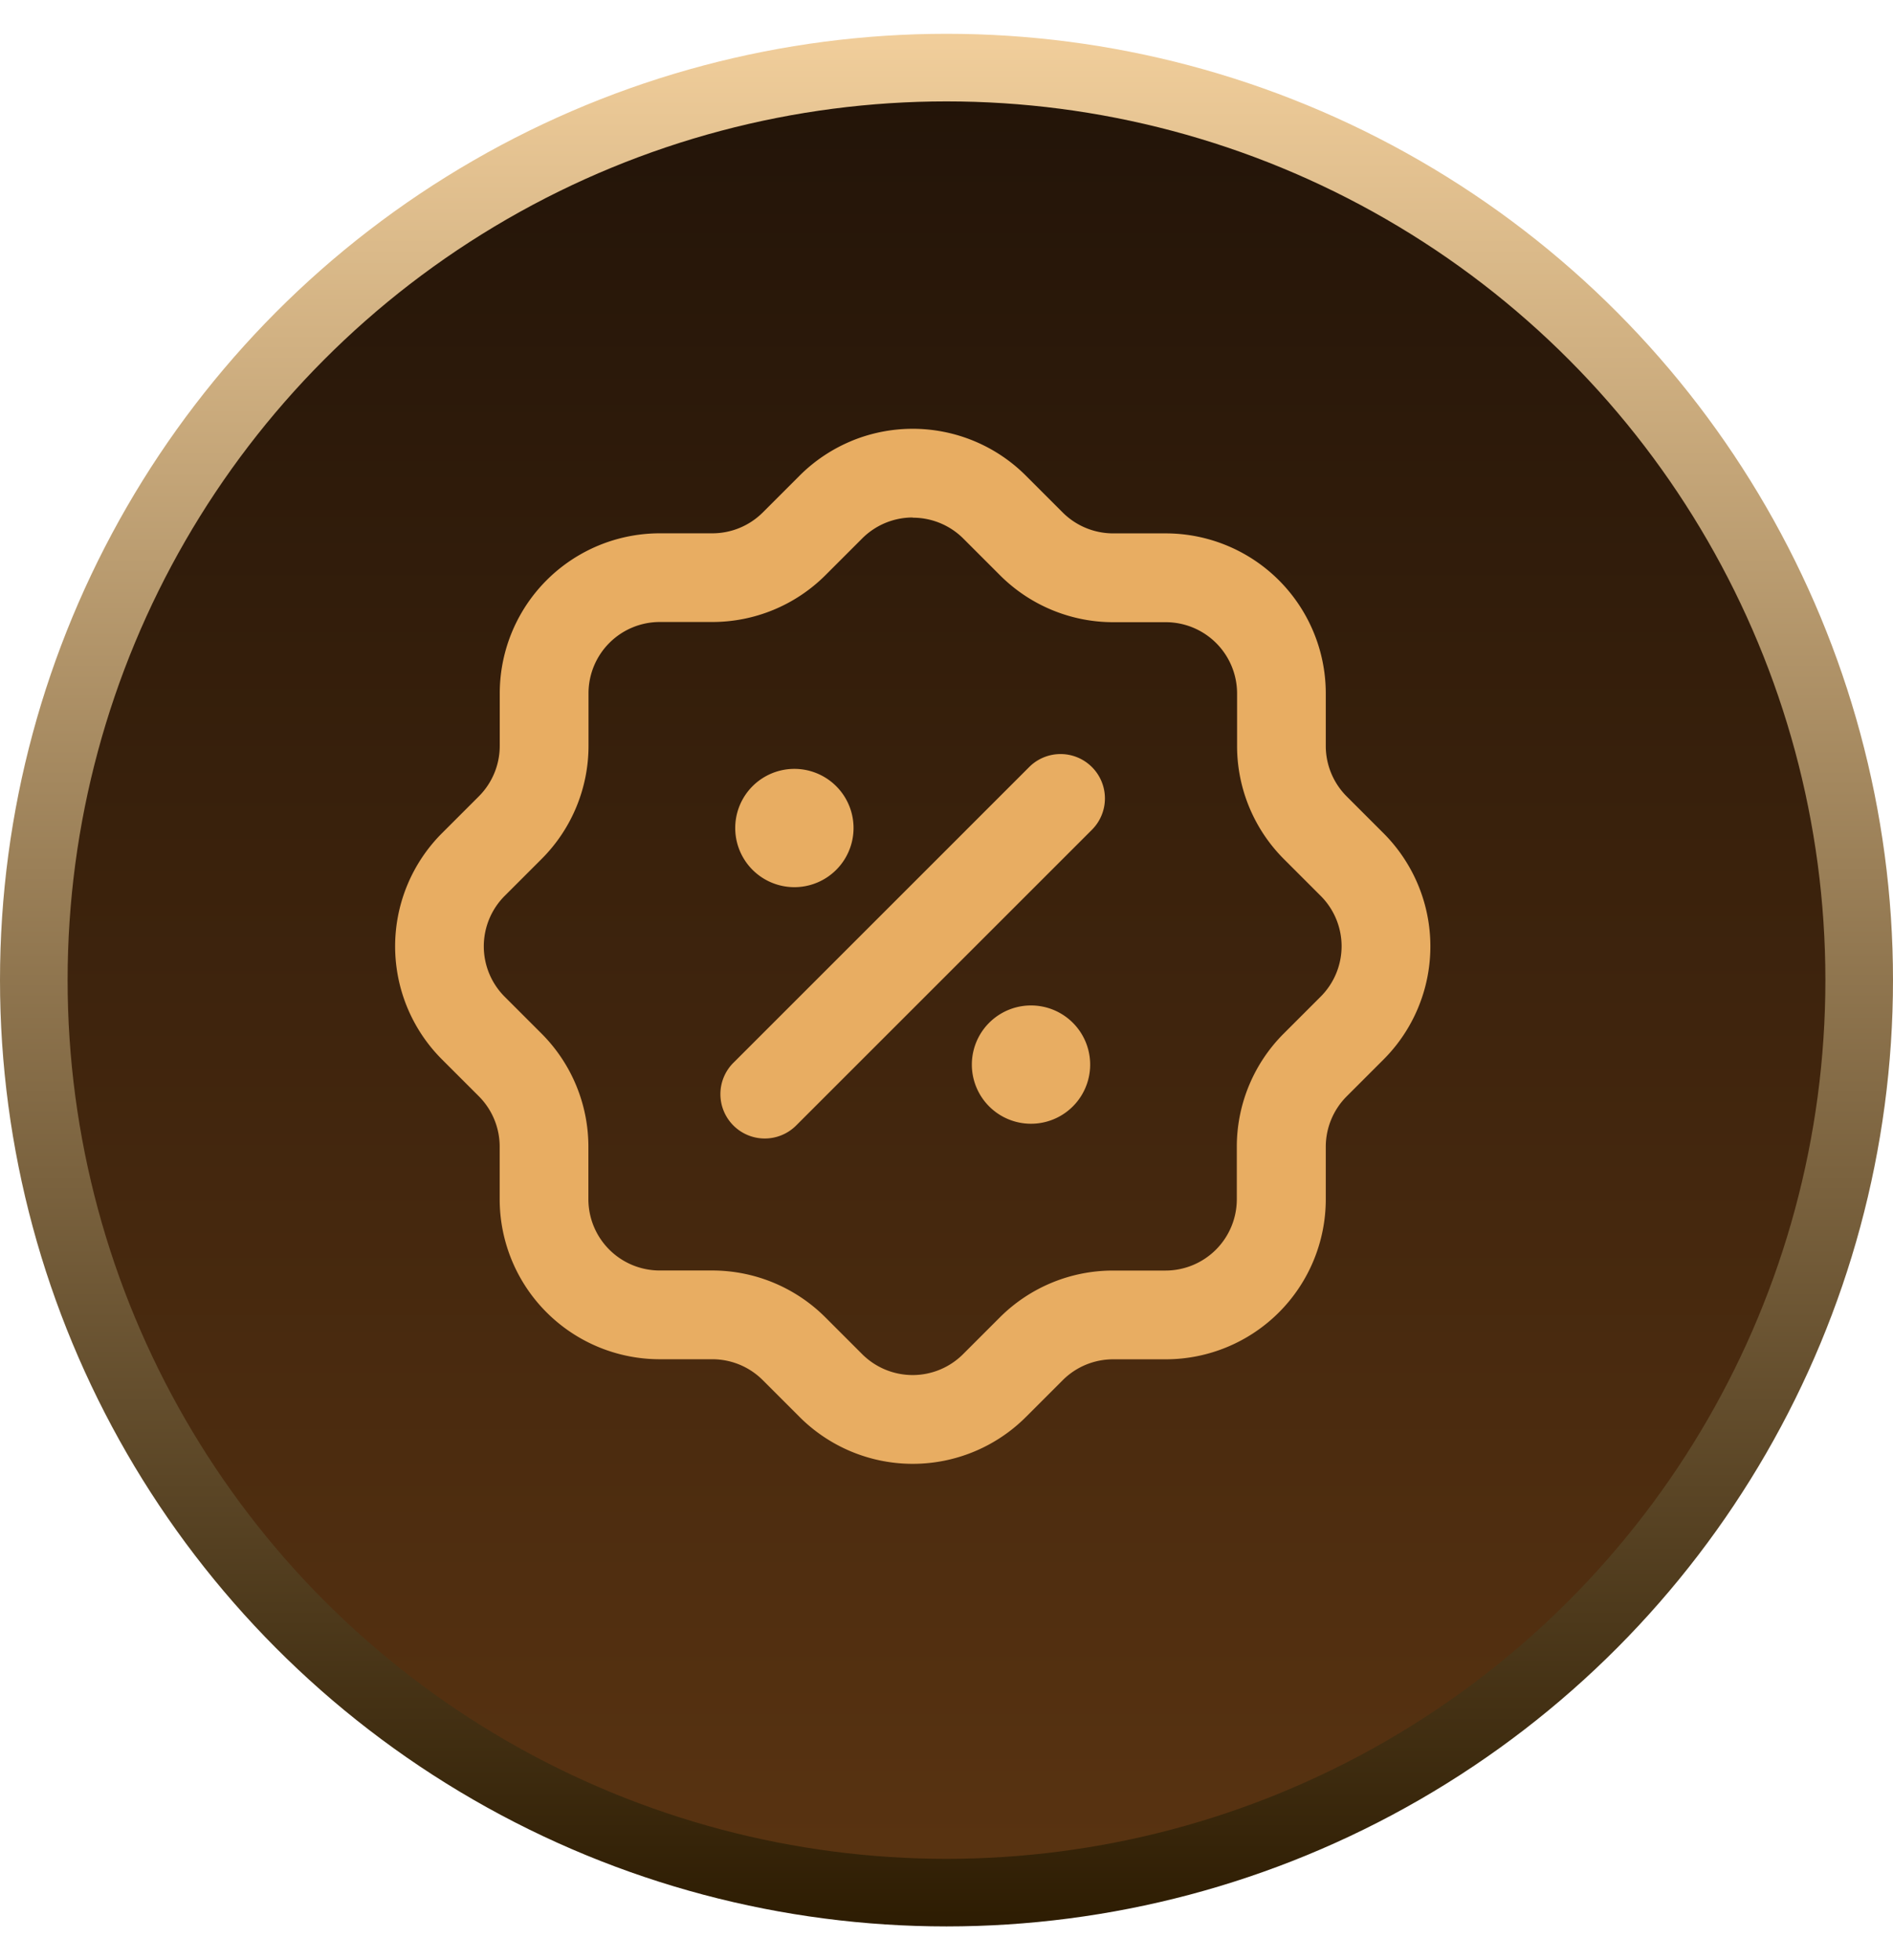 <svg xmlns="http://www.w3.org/2000/svg" width="28" height="29" fill="none"><circle cx="14" cy="14.5" r="13.5" fill="url(#a)" stroke="url(#b)"/><path fill="#E8AD62" fill-rule="evenodd" d="M16.151 11.348a.656.656 0 0 1 0 .928l-4.375 4.375a.656.656 0 0 1-.928 0 .656.656 0 0 1 0-.928l4.375-4.375a.656.656 0 0 1 .928 0Z" clip-rule="evenodd"/><path fill="#E8AD62" d="M11.75 11.812a.438.438 0 1 0 0 .875.438.438 0 0 0 0-.875Z"/><path fill="#E8AD62" fill-rule="evenodd" d="M12.625 12.25a.875.875 0 1 1-1.75-0.0.875.875 0 0 1 1.75 0Z" clip-rule="evenodd"/><path fill="#E8AD62" d="M15.25 16.188a.438.438 0 1 0 0-.875.438.438 0 0 0 0 .875Z"/><path fill="#E8AD62" fill-rule="evenodd" d="M14.375 15.75a.875.875 0 1 1 1.75 0.0.875.875 0 0 1-1.75-0Z" clip-rule="evenodd"/><path fill="#E8AD62" fill-rule="evenodd" d="M13.5 7.656a1.055 1.055 0 0 0-.748.311l-.001.001-.544.544-.001.001a2.368 2.368 0 0 1-1.668.689h-.778a1.055 1.055 0 0 0-1.055 1.055v.778a2.368 2.368 0 0 1-.689 1.668l-.001.001-.544.544-.001.001A1.056 1.056 0 0 0 7.156 14a1.055 1.055 0 0 0 .311.748l.001.001.546.546a2.368 2.368 0 0 1 .689 1.668v.778a1.055 1.055 0 0 0 1.055 1.055h.778a2.369 2.369 0 0 1 1.668.689l.001.001.546.546a1.056 1.056 0 0 0 .748.311 1.055 1.055 0 0 0 .748-.311l.001-.001.544-.544.001-.001a2.368 2.368 0 0 1 1.668-.689h.778a1.055 1.055 0 0 0 1.055-1.055v-.778a2.369 2.369 0 0 1 .689-1.668l.001-.001.544-.544.001-.001A1.056 1.056 0 0 0 19.844 14a1.055 1.055 0 0 0-.311-.748l-.001-.001-.544-.544-.001-.001a2.368 2.368 0 0 1-.689-1.668v-.778a1.055 1.055 0 0 0-1.055-1.055h-.778a2.368 2.368 0 0 1-1.668-.689l-.001-.001-.544-.544-.001-.001a1.056 1.056 0 0 0-.748-.311Zm-.909-1.131a2.368 2.368 0 0 1 2.587.516l.001.001.542.542a1.057 1.057 0 0 0 .743.307v-0h.778a2.368 2.368 0 0 1 2.368 2.368v.777c0.0.278.11.545.306.743l.001.001.542.542.001.001a2.368 2.368 0 0 1-.001 3.357l-.542.542c-0.0 0.0 0-0 0 0a1.057 1.057 0 0 0-.307.743v.777a2.368 2.368 0 0 1-2.368 2.368h-.777a1.055 1.055 0 0 0-.743.306c-0.0 0.0 0-0 0 0l-.542.542-.001.001a2.368 2.368 0 0 1-2.587.516 2.369 2.369 0 0 1-.769-.516l-.001-.001-.542-.542-.001-.001a1.055 1.055 0 0 0-.743-.306h-.777a2.368 2.368 0 0 1-2.368-2.368v-.777s0 0 0 0a1.055 1.055 0 0 0-.306-.743l-.542-.542-.001-.001a2.367 2.367 0 0 1-.516-2.587 2.368 2.368 0 0 1 .516-.769l.001-.001.542-.542c-0.0 0.0 0-0 0 0a1.057 1.057 0 0 0 .307-.743s0 0 0 0v-.778a2.368 2.368 0 0 1 2.368-2.368h.777c-0 0 0 0 0 0a1.056 1.056 0 0 0 .743-.306c-0.0 0.0 0-0 0 0l.542-.542.001-.001a2.368 2.368 0 0 1 .769-.516Z" clip-rule="evenodd"/><defs><linearGradient id="a" x1="14" x2="14" y1=".5" y2="38.417" gradientUnits="userSpaceOnUse"><stop stop-color="#211308"/><stop offset="1" stop-color="#6F4015"/></linearGradient><linearGradient id="b" x1="14" x2="14" y1=".5" y2="28.5" gradientUnits="userSpaceOnUse"><stop stop-color="#F1CE9B"/><stop offset="1" stop-color="#2D1C02"/></linearGradient></defs></svg>